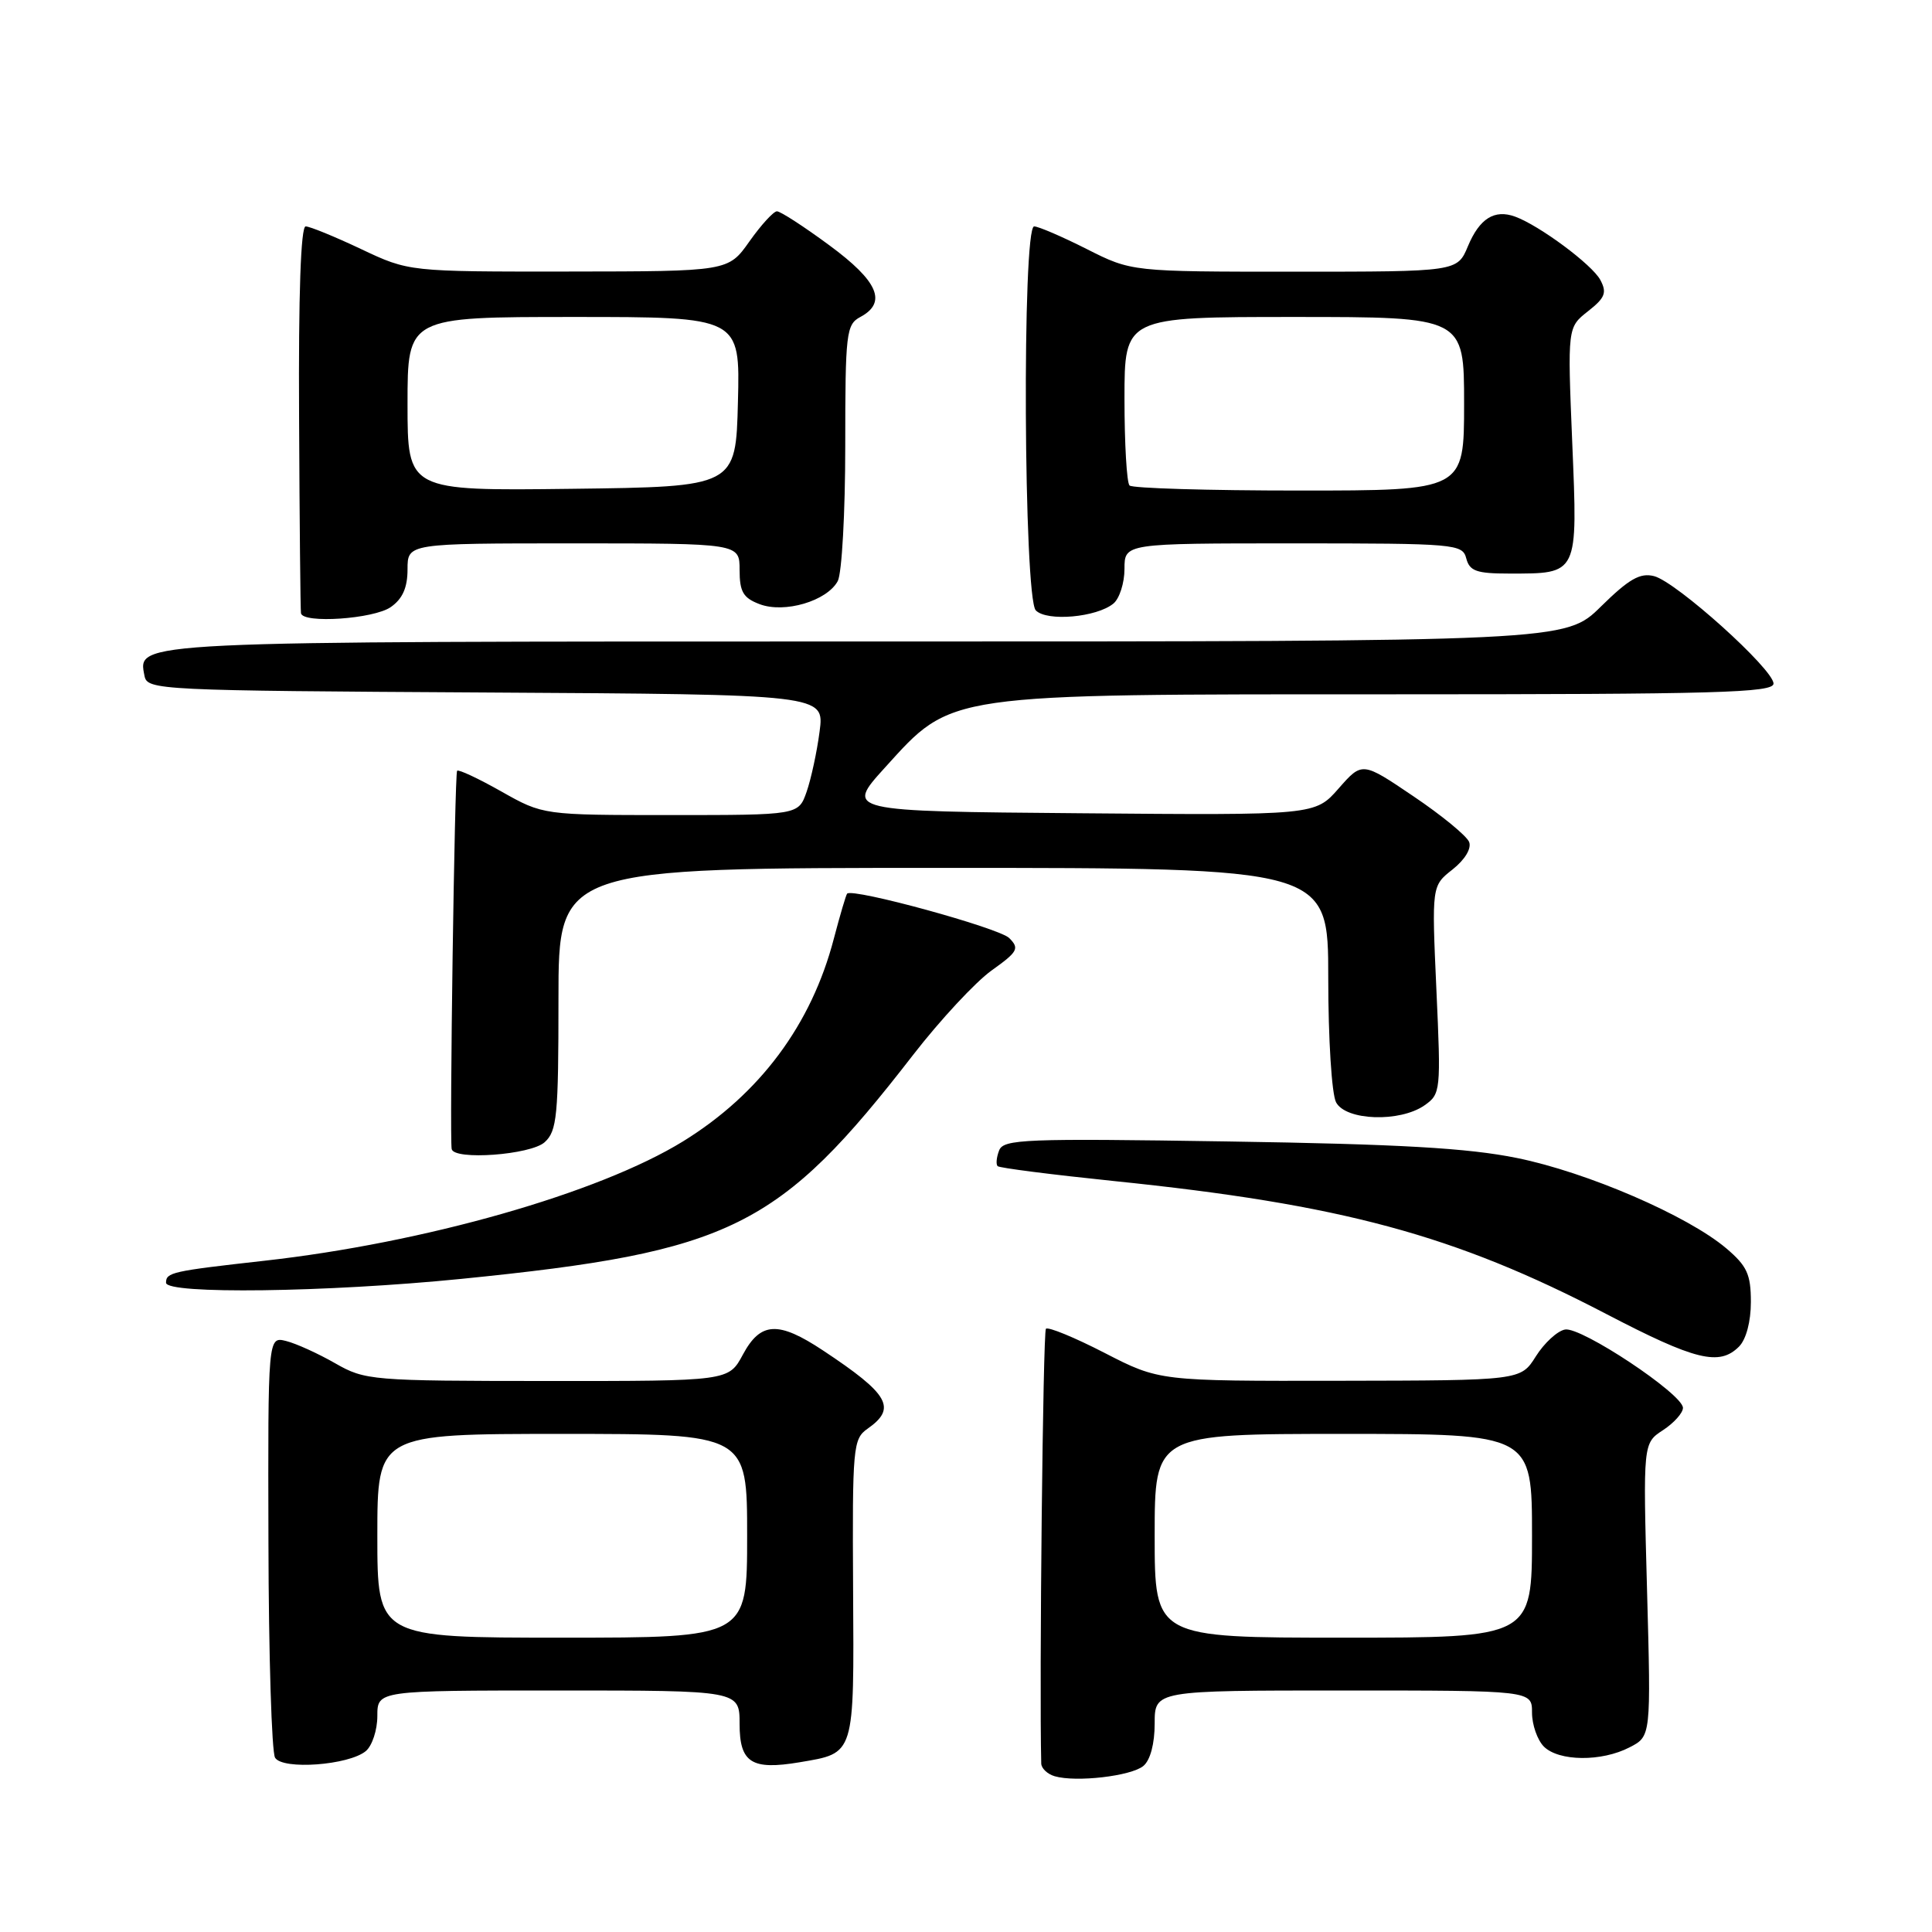 <?xml version="1.0" encoding="UTF-8" standalone="no"?>
<!DOCTYPE svg PUBLIC "-//W3C//DTD SVG 1.1//EN" "http://www.w3.org/Graphics/SVG/1.1/DTD/svg11.dtd" >
<svg xmlns="http://www.w3.org/2000/svg" xmlns:xlink="http://www.w3.org/1999/xlink" version="1.1" viewBox="0 0 256 256">
 <g >
 <path fill="currentColor"
d=" M 151.50 234.00 C 152.42 233.24 153.00 231.05 153.00 228.38 C 153.00 224.00 153.00 224.00 178.00 224.00 C 203.00 224.00 203.00 224.00 203.00 226.93 C 203.00 228.54 203.71 230.56 204.57 231.43 C 206.55 233.40 212.22 233.46 215.93 231.53 C 218.77 230.07 218.77 230.07 218.24 210.65 C 217.71 191.23 217.71 191.23 220.36 189.50 C 221.81 188.55 223.00 187.22 223.00 186.55 C 223.00 184.73 209.49 175.76 207.37 176.17 C 206.35 176.36 204.62 177.96 203.51 179.72 C 201.50 182.92 201.50 182.92 177.56 182.96 C 153.62 183.00 153.62 183.00 146.37 179.27 C 142.39 177.22 138.89 175.78 138.59 176.07 C 138.20 176.46 137.70 222.87 137.97 233.68 C 137.99 234.32 138.79 235.08 139.75 235.36 C 142.60 236.19 149.88 235.34 151.50 234.00 Z  M 48.47 232.03 C 49.31 231.33 50.00 229.24 50.00 227.38 C 50.00 224.00 50.00 224.00 74.00 224.00 C 98.00 224.00 98.00 224.00 98.00 228.43 C 98.00 233.57 99.58 234.58 105.95 233.51 C 113.32 232.26 113.17 232.75 113.04 210.57 C 112.93 191.69 113.03 190.67 114.96 189.31 C 118.86 186.58 117.82 184.75 109.05 178.94 C 103.12 175.01 100.78 175.13 98.43 179.50 C 96.55 183.00 96.55 183.00 72.52 182.99 C 49.18 182.98 48.38 182.91 44.41 180.64 C 42.16 179.35 39.23 178.02 37.91 177.69 C 35.50 177.09 35.50 177.09 35.57 204.34 C 35.60 219.33 36.00 232.19 36.45 232.91 C 37.46 234.55 46.21 233.90 48.47 232.03 Z  M 230.43 178.43 C 231.37 177.48 232.00 175.13 232.00 172.52 C 232.00 168.85 231.49 167.75 228.75 165.42 C 223.63 161.08 210.29 155.32 201.00 153.44 C 194.52 152.12 185.43 151.60 162.76 151.25 C 135.77 150.83 132.96 150.94 132.39 152.44 C 132.04 153.34 131.95 154.28 132.19 154.52 C 132.43 154.76 139.34 155.64 147.56 156.49 C 177.78 159.59 192.69 163.61 212.82 174.10 C 224.66 180.27 227.82 181.04 230.43 178.43 Z  M 61.11 169.46 C 96.97 165.86 103.19 162.77 121.00 139.77 C 124.58 135.15 129.25 130.13 131.38 128.60 C 134.87 126.11 135.11 125.68 133.73 124.30 C 132.39 122.96 113.02 117.65 112.25 118.41 C 112.10 118.57 111.31 121.25 110.49 124.37 C 107.52 135.77 100.68 144.96 90.50 151.24 C 79.36 158.10 56.25 164.69 35.00 167.06 C 22.77 168.43 22.00 168.60 22.00 169.97 C 22.00 171.52 43.29 171.24 61.11 169.46 Z  M 72.17 151.35 C 73.81 149.86 74.00 147.88 74.00 132.35 C 74.00 115.00 74.00 115.00 125.00 115.00 C 176.00 115.00 176.00 115.00 176.00 129.57 C 176.00 137.69 176.46 144.99 177.04 146.07 C 178.34 148.50 185.50 148.74 188.76 146.46 C 190.90 144.96 190.94 144.55 190.33 131.15 C 189.71 117.38 189.71 117.38 192.47 115.21 C 194.10 113.92 195.00 112.44 194.67 111.57 C 194.36 110.77 191.04 108.04 187.30 105.52 C 180.50 100.92 180.50 100.92 177.38 104.47 C 174.26 108.03 174.26 108.03 143.14 107.76 C 112.01 107.50 112.01 107.50 117.25 101.72 C 126.25 91.80 124.90 92.00 184.48 92.00 C 227.46 92.00 235.00 91.79 235.00 90.58 C 235.00 88.68 222.12 77.09 219.17 76.34 C 217.32 75.87 215.85 76.71 212.13 80.37 C 207.43 85.00 207.43 85.00 114.91 85.00 C 16.73 85.00 18.26 84.93 19.15 89.57 C 19.52 91.44 20.94 91.51 64.39 91.76 C 109.25 92.02 109.25 92.02 108.60 96.93 C 108.25 99.63 107.47 103.22 106.88 104.92 C 105.80 108.00 105.80 108.00 88.89 108.00 C 71.97 108.00 71.97 108.00 66.44 104.88 C 63.40 103.16 60.75 101.92 60.57 102.13 C 60.24 102.49 59.55 150.71 59.85 152.25 C 60.15 153.78 70.31 153.03 72.17 151.35 Z  M 51.78 80.44 C 53.34 79.35 54.00 77.87 54.00 75.44 C 54.00 72.00 54.00 72.00 76.00 72.00 C 98.00 72.00 98.00 72.00 98.00 75.52 C 98.00 78.42 98.48 79.23 100.64 80.05 C 103.94 81.31 109.59 79.64 111.01 76.99 C 111.55 75.97 112.00 67.92 112.00 59.10 C 112.00 44.09 112.13 43.00 114.00 42.00 C 117.58 40.08 116.36 37.26 109.89 32.50 C 106.53 30.02 103.41 28.00 102.95 28.00 C 102.50 28.00 100.86 29.79 99.31 31.98 C 96.50 35.96 96.50 35.96 75.34 35.98 C 54.18 36.00 54.18 36.00 47.84 33.00 C 44.35 31.35 41.05 30.00 40.50 30.00 C 39.86 30.00 39.54 39.00 39.63 55.25 C 39.69 69.14 39.81 80.84 39.88 81.25 C 40.11 82.66 49.53 82.02 51.78 80.44 Z  M 147.54 79.97 C 148.34 79.30 149.00 77.24 149.00 75.38 C 149.00 72.00 149.00 72.00 171.38 72.00 C 192.93 72.00 193.79 72.08 194.29 74.00 C 194.73 75.67 195.65 76.00 199.97 76.00 C 209.18 76.00 209.06 76.25 208.33 58.66 C 207.70 43.38 207.70 43.38 210.42 41.24 C 212.69 39.46 212.95 38.78 212.05 37.09 C 210.96 35.06 203.99 29.88 200.75 28.70 C 198.02 27.71 196.05 28.95 194.51 32.62 C 193.10 36.00 193.10 36.00 171.52 36.00 C 149.94 36.00 149.94 36.00 144.00 33.00 C 140.73 31.35 137.59 30.00 137.03 30.00 C 135.42 30.00 135.64 79.23 137.25 80.88 C 138.72 82.39 145.33 81.80 147.54 79.97 Z  M 153.00 203.50 C 153.00 190.00 153.00 190.00 178.00 190.00 C 203.00 190.00 203.00 190.00 203.00 203.50 C 203.00 217.00 203.00 217.00 178.00 217.00 C 153.00 217.00 153.00 217.00 153.00 203.50 Z  M 50.00 203.50 C 50.00 190.00 50.00 190.00 74.50 190.00 C 99.00 190.00 99.00 190.00 99.00 203.50 C 99.00 217.00 99.00 217.00 74.50 217.00 C 50.00 217.00 50.00 217.00 50.00 203.50 Z  M 54.00 53.52 C 54.00 42.00 54.00 42.00 76.03 42.00 C 98.07 42.00 98.07 42.00 97.78 53.25 C 97.50 64.50 97.50 64.50 75.75 64.77 C 54.00 65.04 54.00 65.04 54.00 53.52 Z  M 149.67 64.33 C 149.30 63.97 149.00 58.79 149.00 52.83 C 149.00 42.00 149.00 42.00 171.50 42.00 C 194.00 42.00 194.00 42.00 194.00 53.50 C 194.00 65.00 194.00 65.00 172.17 65.00 C 160.16 65.00 150.03 64.70 149.67 64.33 Z "/>
</g>
</svg>